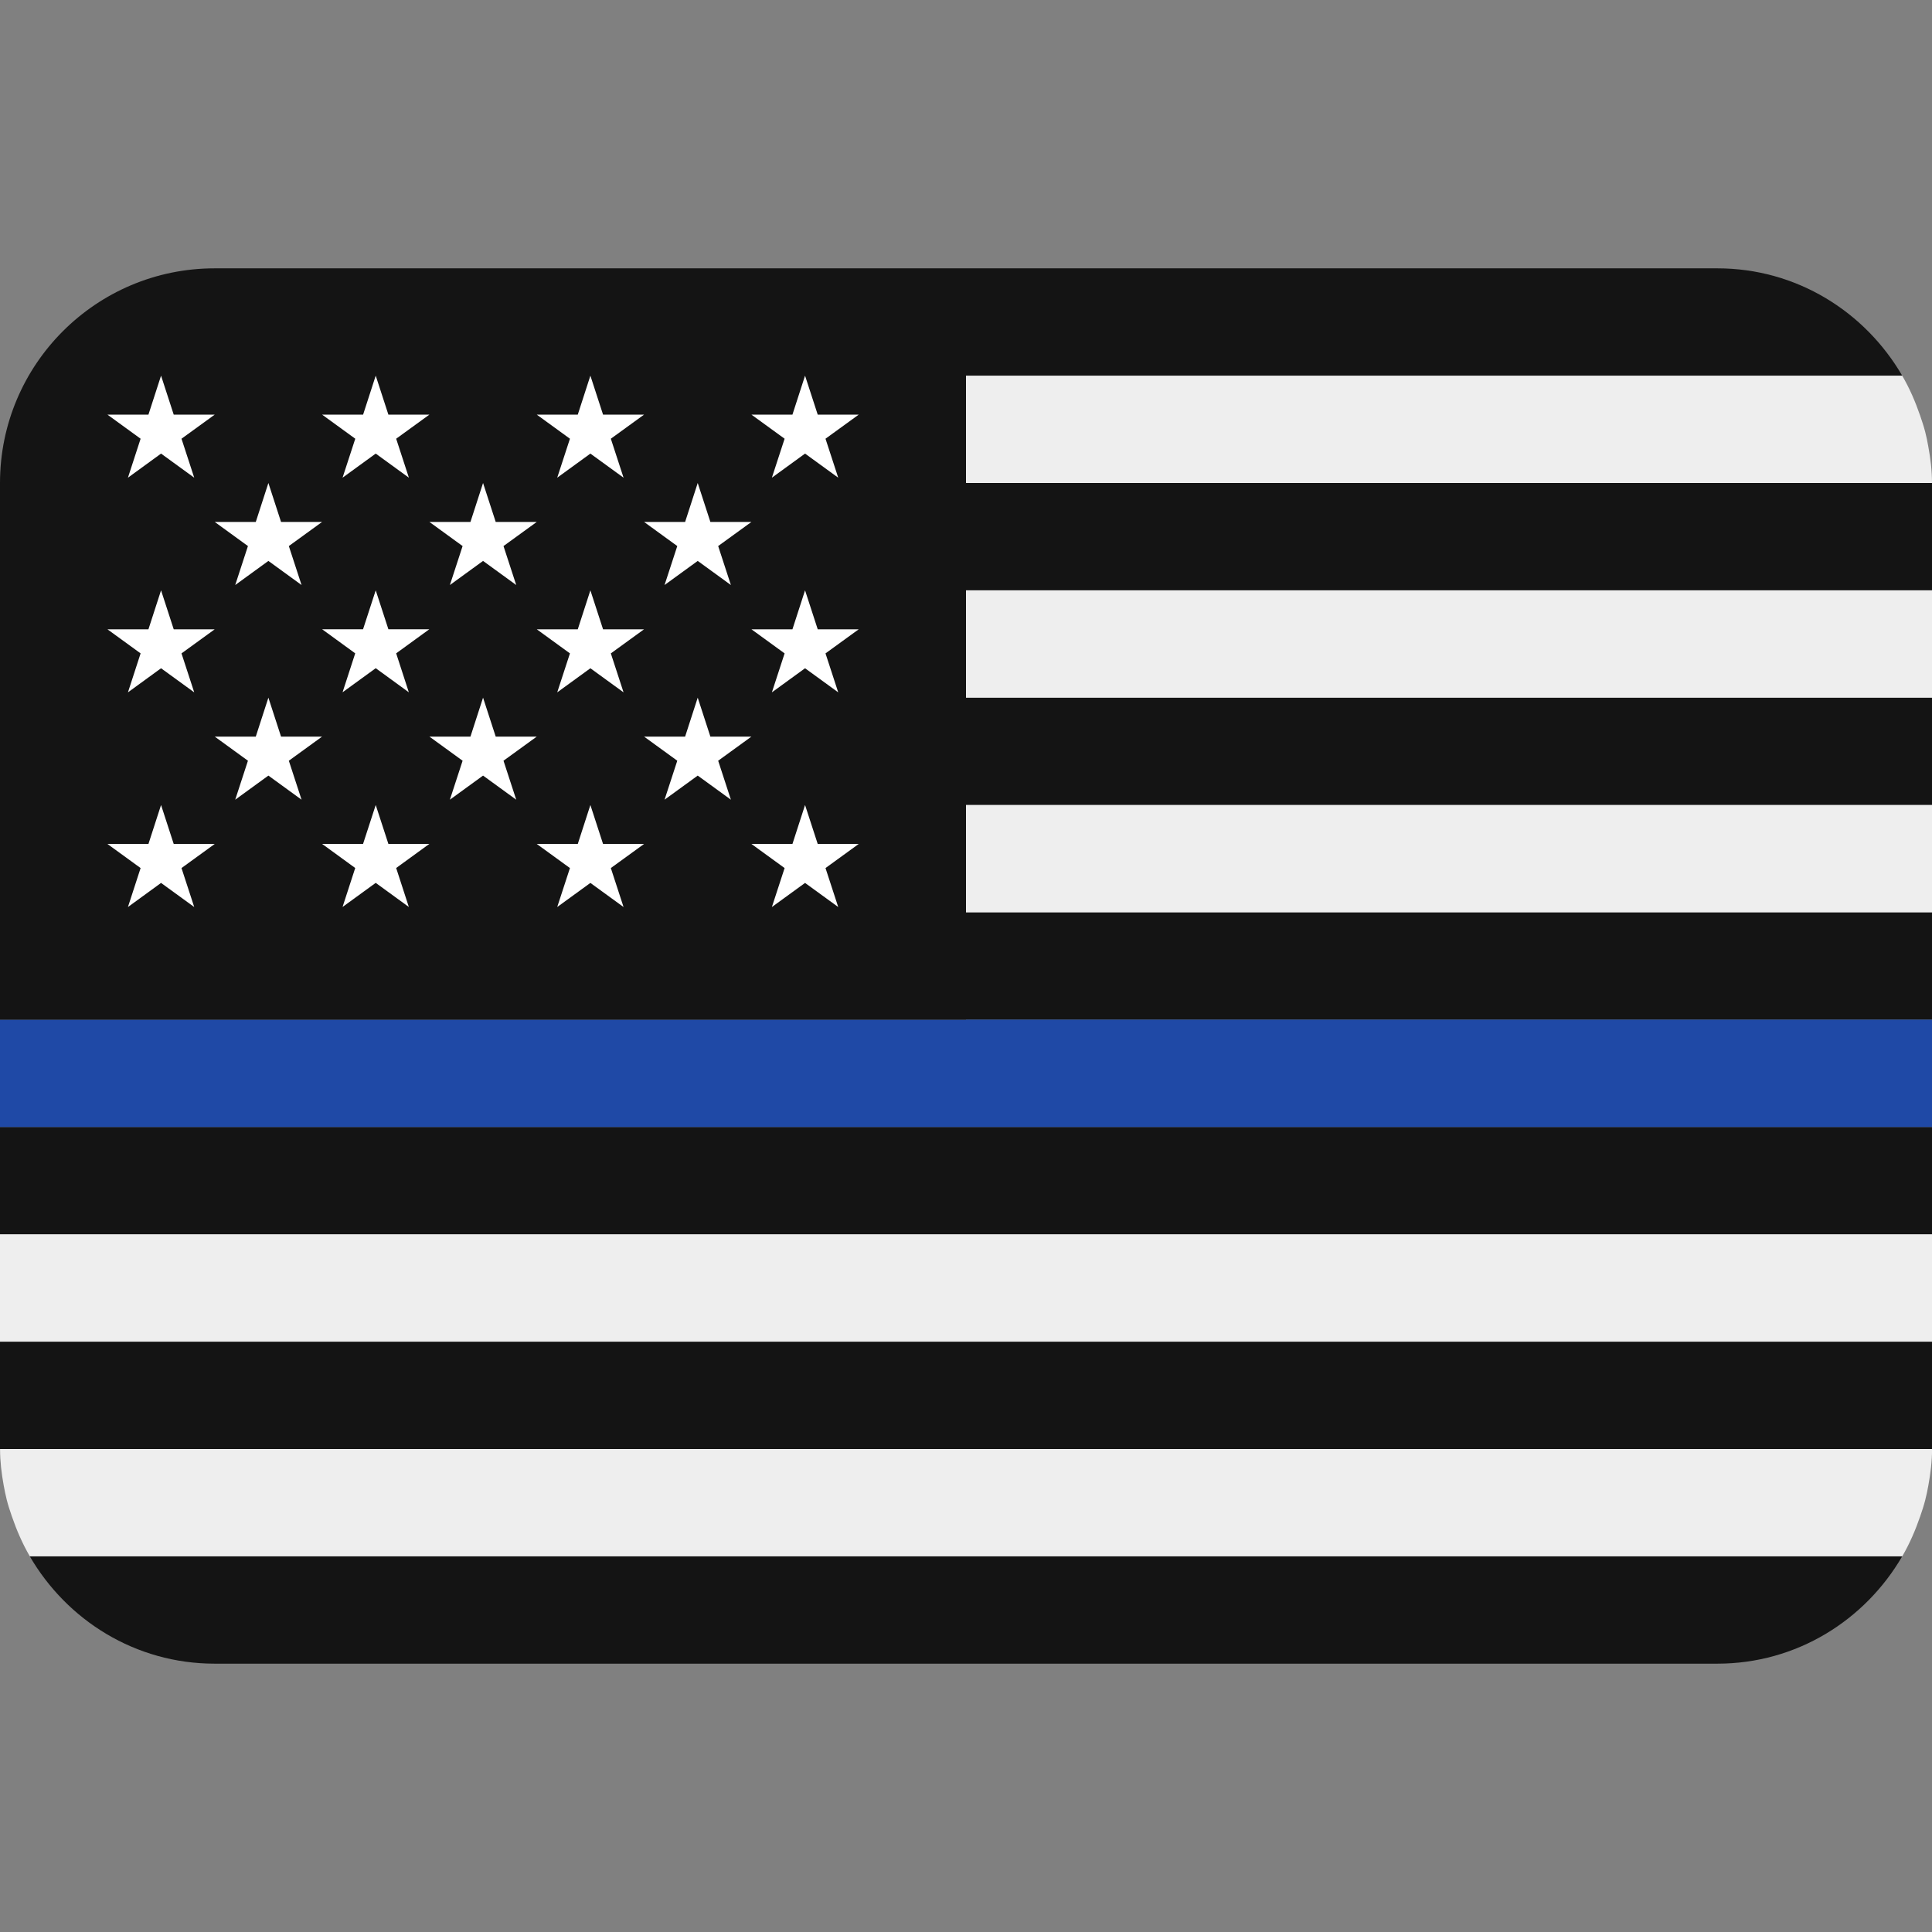 <?xml version="1.0" encoding="UTF-8" standalone="no"?>
<svg viewBox="0 0 45 45" style="enable-background:new 0 0 45 45;" xml:space="preserve" version="1.1" id="svg2" sodipodi:docname="Twemoji-style Blue Lives Matter.svg" inkscape:version="1.1 (c68e22c387, 2021-05-23)" xmlns:inkscape="http://www.inkscape.org/namespaces/inkscape" xmlns:sodipodi="http://sodipodi.sourceforge.net/DTD/sodipodi-0.dtd" xmlns="http://www.w3.org/2000/svg" xmlns:svg="http://www.w3.org/2000/svg" xmlns:rdf="http://www.w3.org/1999/02/22-rdf-syntax-ns#" xmlns:cc="http://creativecommons.org/ns#" xmlns:dc="http://purl.org/dc/elements/1.1/"><rect x="0" y="0" width="45" height="45" fill="#808080" stroke="none"/><sodipodi:namedview id="namedview1050" pagecolor="#ffffff" bordercolor="#666666" borderopacity="1.0" inkscape:pageshadow="2" inkscape:pageopacity="0.0" inkscape:pagecheckerboard="0" showgrid="false" showguides="false" inkscape:zoom="6.8196521" inkscape:cx="38.051795" inkscape:cy="-6.7452121" inkscape:window-width="1920" inkscape:window-height="1046" inkscape:window-x="-11" inkscape:window-y="-11" inkscape:window-maximized="1" inkscape:current-layer="svg2"/><defs id="defs6"><clipPath id="clipPath16" clipPathUnits="userSpaceOnUse"><path id="path18" d="M 0,36 36,36 36,0 0,0 0,36 Z"/></clipPath><clipPath id="clipPath16-8" clipPathUnits="userSpaceOnUse"><path id="path18-2" d="M 0,36 H 36 V 0 H 0 Z"/></clipPath></defs><g transform="matrix(1.25,0,0,-1.25,0,45)" id="g10"><g id="g12"><g clip-path="url(#clipPath16)" id="g14"><g transform="translate(35.445,29)" id="g20"><path id="path22" style="fill:#141414;fill-opacity:1;fill-rule:nonzero;stroke:none" d="m 0,0 c -0.693,1.191 -1.968,2 -3.445,2 l -14,0 0,-2 L 0,0 Z"/></g><path id="path24" style="fill:#141414;fill-opacity:1;fill-rule:nonzero;stroke:none" d="M 0,9 36,9 36,11 0,11 0,9 Z"/><path id="path26" style="fill:#141414;fill-opacity:1;fill-rule:nonzero;stroke:none" d="m 18,17 18,0 0,2 -18,0 0,-2 z"/><path id="path28" style="fill:#141414;fill-opacity:1;fill-rule:nonzero;stroke:none" d="m 18,21 18,0 0,2 -18,0 0,-2 z"/><path id="path30" style="fill:#141414;fill-opacity:1;fill-rule:nonzero;stroke:none" d="m 0,13 36,0 0,2 -36,0 0,-2 z"/><g transform="translate(4,5)" id="g32"><path id="path34" style="fill:#141414;fill-opacity:1;fill-rule:nonzero;stroke:none" d="m 0,0 28,0 c 1.477,0 2.752,0.809 3.445,2 L -3.445,2 C -2.752,0.809 -1.477,0 0,0"/></g><path id="path36" style="fill:#141414;fill-opacity:1;fill-rule:nonzero;stroke:none" d="m 18,25 18,0 0,2 -18,0 0,-2 z"/><g transform="translate(0.069,8.321)" id="g38"><path id="path40" style="fill:#eeeeee;fill-opacity:1;fill-rule:nonzero;stroke:none" d="M 0,0 C 0.017,-0.093 0.036,-0.186 0.059,-0.277 0.085,-0.378 0.118,-0.476 0.151,-0.573 0.24,-0.832 0.348,-1.082 0.484,-1.316 0.485,-1.318 0.485,-1.32 0.486,-1.321 l 0,0 34.891,0 0,0 c 10e-4,10e-4 10e-4,0.003 0.002,0.004 0.135,0.233 0.243,0.483 0.332,0.741 0.034,0.099 0.067,0.198 0.093,0.3 0.024,0.091 0.042,0.183 0.059,0.275 0.04,0.221 0.069,0.446 0.069,0.68 l -36,0 C -0.068,0.446 -0.04,0.221 0,0"/></g><path id="path42" style="fill:#eeeeee;fill-opacity:1;fill-rule:nonzero;stroke:none" d="m 0,11 36,0 0,2 -36,0 0,-2 z"/><g transform="translate(0,17)" id="g44"><path id="path46" style="fill:#1f49a6;fill-opacity:1;fill-rule:nonzero;stroke:none" d="M 0,0 0,-2 36,-2 36,0 18,0 0,0 Z"/></g><path id="path48" style="fill:#eeeeee;fill-opacity:1;fill-rule:nonzero;stroke:none" d="m 18,19 18,0 0,2 -18,0 0,-2 z"/><path id="path50" style="fill:#eeeeee;fill-opacity:1;fill-rule:nonzero;stroke:none" d="m 18,23 18,0 0,2 -18,0 0,-2 z"/><g transform="translate(0,27)" id="g52"><path id="path54" style="fill:#eeeeee;fill-opacity:1;fill-rule:nonzero;stroke:none" d="M 0,0 C 0,0.233 0.03,0.457 0.068,0.679 0.028,0.458 0,0.233 0,0"/></g><g transform="translate(0.555,29)" id="g56"><path id="path58" style="fill:#eeeeee;fill-opacity:1;fill-rule:nonzero;stroke:none" d="M 0,0 C -0.001,-0.002 -0.002,-0.003 -0.002,-0.005 -0.001,-0.003 -0.001,-0.002 0,0 Z"/></g><g transform="translate(0.128,27.956)" id="g60"><path id="path62" style="fill:#eeeeee;fill-opacity:1;fill-rule:nonzero;stroke:none" d="M 0,0 C 0.025,0.102 0.06,0.199 0.092,0.297 0.059,0.199 0.026,0.101 0,0"/></g><g transform="translate(18,27)" id="g64"><path id="path66" style="fill:#eeeeee;fill-opacity:1;fill-rule:nonzero;stroke:none" d="m 0,0 18,0 c 0,0.233 -0.028,0.459 -0.069,0.68 -0.016,0.092 -0.035,0.184 -0.058,0.274 -0.027,0.103 -0.06,0.203 -0.094,0.302 -0.089,0.258 -0.196,0.507 -0.332,0.74 0,0.001 -10e-4,0.003 -0.002,0.004 l 0,0 L 0,2 0,0 Z"/></g><g transform="translate(18,31)" id="g68"><path id="path70" style="fill:#141414;fill-opacity:1;fill-rule:nonzero;stroke:none" d="m 0,0 -14,0 c -2.209,0 -4,-1.791 -4,-4 l 0,-10 18,0 0,14 z"/></g><g transform="translate(2.002,28.274)" id="g72"><path id="path74" style="fill:#ffffff;fill-opacity:1;fill-rule:nonzero;stroke:none" d="M 0,0 0.618,-0.449 0.382,-1.175 0.999,-0.726 1.617,-1.175 1.38,-0.449 1.999,0 1.235,0 0.999,0.726 0.764,0 0,0 Z"/></g><g transform="translate(4.002,26.274)" id="g76"><path id="path78" style="fill:#ffffff;fill-opacity:1;fill-rule:nonzero;stroke:none" d="M 0,0 0.618,-0.449 0.381,-1.175 0.999,-0.726 1.617,-1.175 1.38,-0.449 1.999,0 1.235,0 0.999,0.726 0.764,0 0,0 Z"/></g><g transform="translate(8.002,26.274)" id="g80"><path id="path82" style="fill:#ffffff;fill-opacity:1;fill-rule:nonzero;stroke:none" d="M 0,0 0.618,-0.449 0.381,-1.175 0.999,-0.726 1.617,-1.175 1.38,-0.449 1.999,0 1.235,0 0.999,0.726 0.764,0 0,0 Z"/></g><g transform="translate(12.002,26.274)" id="g84"><path id="path86" style="fill:#ffffff;fill-opacity:1;fill-rule:nonzero;stroke:none" d="M 0,0 0.618,-0.449 0.381,-1.175 0.999,-0.726 1.617,-1.175 1.38,-0.449 1.999,0 1.235,0 0.999,0.726 0.764,0 0,0 Z"/></g><g transform="translate(4.002,22.274)" id="g88"><path id="path90" style="fill:#ffffff;fill-opacity:1;fill-rule:nonzero;stroke:none" d="M 0,0 0.618,-0.449 0.381,-1.175 0.999,-0.726 1.617,-1.175 1.38,-0.449 1.999,0 1.235,0 0.999,0.726 0.764,0 0,0 Z"/></g><g transform="translate(8.002,22.274)" id="g92"><path id="path94" style="fill:#ffffff;fill-opacity:1;fill-rule:nonzero;stroke:none" d="M 0,0 0.618,-0.449 0.381,-1.175 0.999,-0.726 1.617,-1.175 1.38,-0.449 1.999,0 1.235,0 0.999,0.726 0.764,0 0,0 Z"/></g><g transform="translate(12.002,22.274)" id="g96"><path id="path98" style="fill:#ffffff;fill-opacity:1;fill-rule:nonzero;stroke:none" d="M 0,0 0.618,-0.449 0.381,-1.175 0.999,-0.726 1.617,-1.175 1.38,-0.449 1.999,0 1.235,0 0.999,0.726 0.764,0 0,0 Z"/></g><g transform="translate(6.002,28.274)" id="g100"><path id="path102" style="fill:#ffffff;fill-opacity:1;fill-rule:nonzero;stroke:none" d="M 0,0 0.618,-0.449 0.381,-1.175 0.999,-0.726 1.617,-1.175 1.38,-0.449 1.999,0 1.235,0 0.999,0.726 0.764,0 0,0 Z"/></g><g transform="translate(10.002,28.274)" id="g104"><path id="path106" style="fill:#ffffff;fill-opacity:1;fill-rule:nonzero;stroke:none" d="M 0,0 0.618,-0.449 0.381,-1.175 0.999,-0.726 1.617,-1.175 1.38,-0.449 1.999,0 1.235,0 0.999,0.726 0.764,0 0,0 Z"/></g><g transform="translate(14.002,28.274)" id="g108"><path id="path110" style="fill:#ffffff;fill-opacity:1;fill-rule:nonzero;stroke:none" d="M 0,0 0.618,-0.449 0.381,-1.175 0.999,-0.726 1.617,-1.175 1.38,-0.449 1.999,0 1.235,0 0.999,0.726 0.764,0 0,0 Z"/></g><g transform="translate(2.002,24.274)" id="g112"><path id="path114" style="fill:#ffffff;fill-opacity:1;fill-rule:nonzero;stroke:none" d="M 0,0 0.618,-0.449 0.382,-1.175 0.999,-0.726 1.617,-1.175 1.38,-0.449 1.999,0 1.235,0 0.999,0.726 0.764,0 0,0 Z"/></g><g transform="translate(6.383,23.1)" id="g116"><path id="path118" style="fill:#ffffff;fill-opacity:1;fill-rule:nonzero;stroke:none" d="M 0,0 0.618,0.449 1.235,0 0.999,0.726 1.617,1.175 0.854,1.175 0.618,1.9 0.382,1.175 -0.381,1.175 0.236,0.726 0,0 Z"/></g><g transform="translate(10.002,24.274)" id="g120"><path id="path122" style="fill:#ffffff;fill-opacity:1;fill-rule:nonzero;stroke:none" d="M 0,0 0.618,-0.449 0.381,-1.175 0.999,-0.726 1.617,-1.175 1.38,-0.449 1.999,0 1.235,0 0.999,0.726 0.764,0 0,0 Z"/></g><g transform="translate(14.002,24.274)" id="g124"><path id="path126" style="fill:#ffffff;fill-opacity:1;fill-rule:nonzero;stroke:none" d="M 0,0 0.618,-0.449 0.381,-1.175 0.999,-0.726 1.617,-1.175 1.38,-0.449 1.999,0 1.235,0 0.999,0.726 0.764,0 0,0 Z"/></g><g transform="translate(2.002,20.274)" id="g128"><path id="path130" style="fill:#ffffff;fill-opacity:1;fill-rule:nonzero;stroke:none" d="M 0,0 0.618,-0.449 0.382,-1.175 0.999,-0.726 1.617,-1.175 1.38,-0.449 1.999,0 1.235,0 0.999,0.726 0.764,0 0,0 Z"/></g><g transform="translate(6.383,19.1)" id="g132"><path id="path134" style="fill:#ffffff;fill-opacity:1;fill-rule:nonzero;stroke:none" d="M 0,0 0.618,0.449 1.235,0 0.999,0.726 1.617,1.175 0.854,1.175 0.618,1.9 0.382,1.175 -0.381,1.175 0.236,0.726 0,0 Z"/></g><g transform="translate(10.002,20.274)" id="g136"><path id="path138" style="fill:#ffffff;fill-opacity:1;fill-rule:nonzero;stroke:none" d="M 0,0 0.618,-0.449 0.381,-1.175 0.999,-0.726 1.617,-1.175 1.38,-0.449 1.999,0 1.235,0 0.999,0.726 0.764,0 0,0 Z"/></g><g transform="translate(14.002,20.274)" id="g140"><path id="path142" style="fill:#ffffff;fill-opacity:1;fill-rule:nonzero;stroke:none" d="M 0,0 0.618,-0.449 0.381,-1.175 0.999,-0.726 1.617,-1.175 1.38,-0.449 1.999,0 1.235,0 0.999,0.726 0.764,0 0,0 Z"/></g></g></g></g><script xmlns=""/></svg>